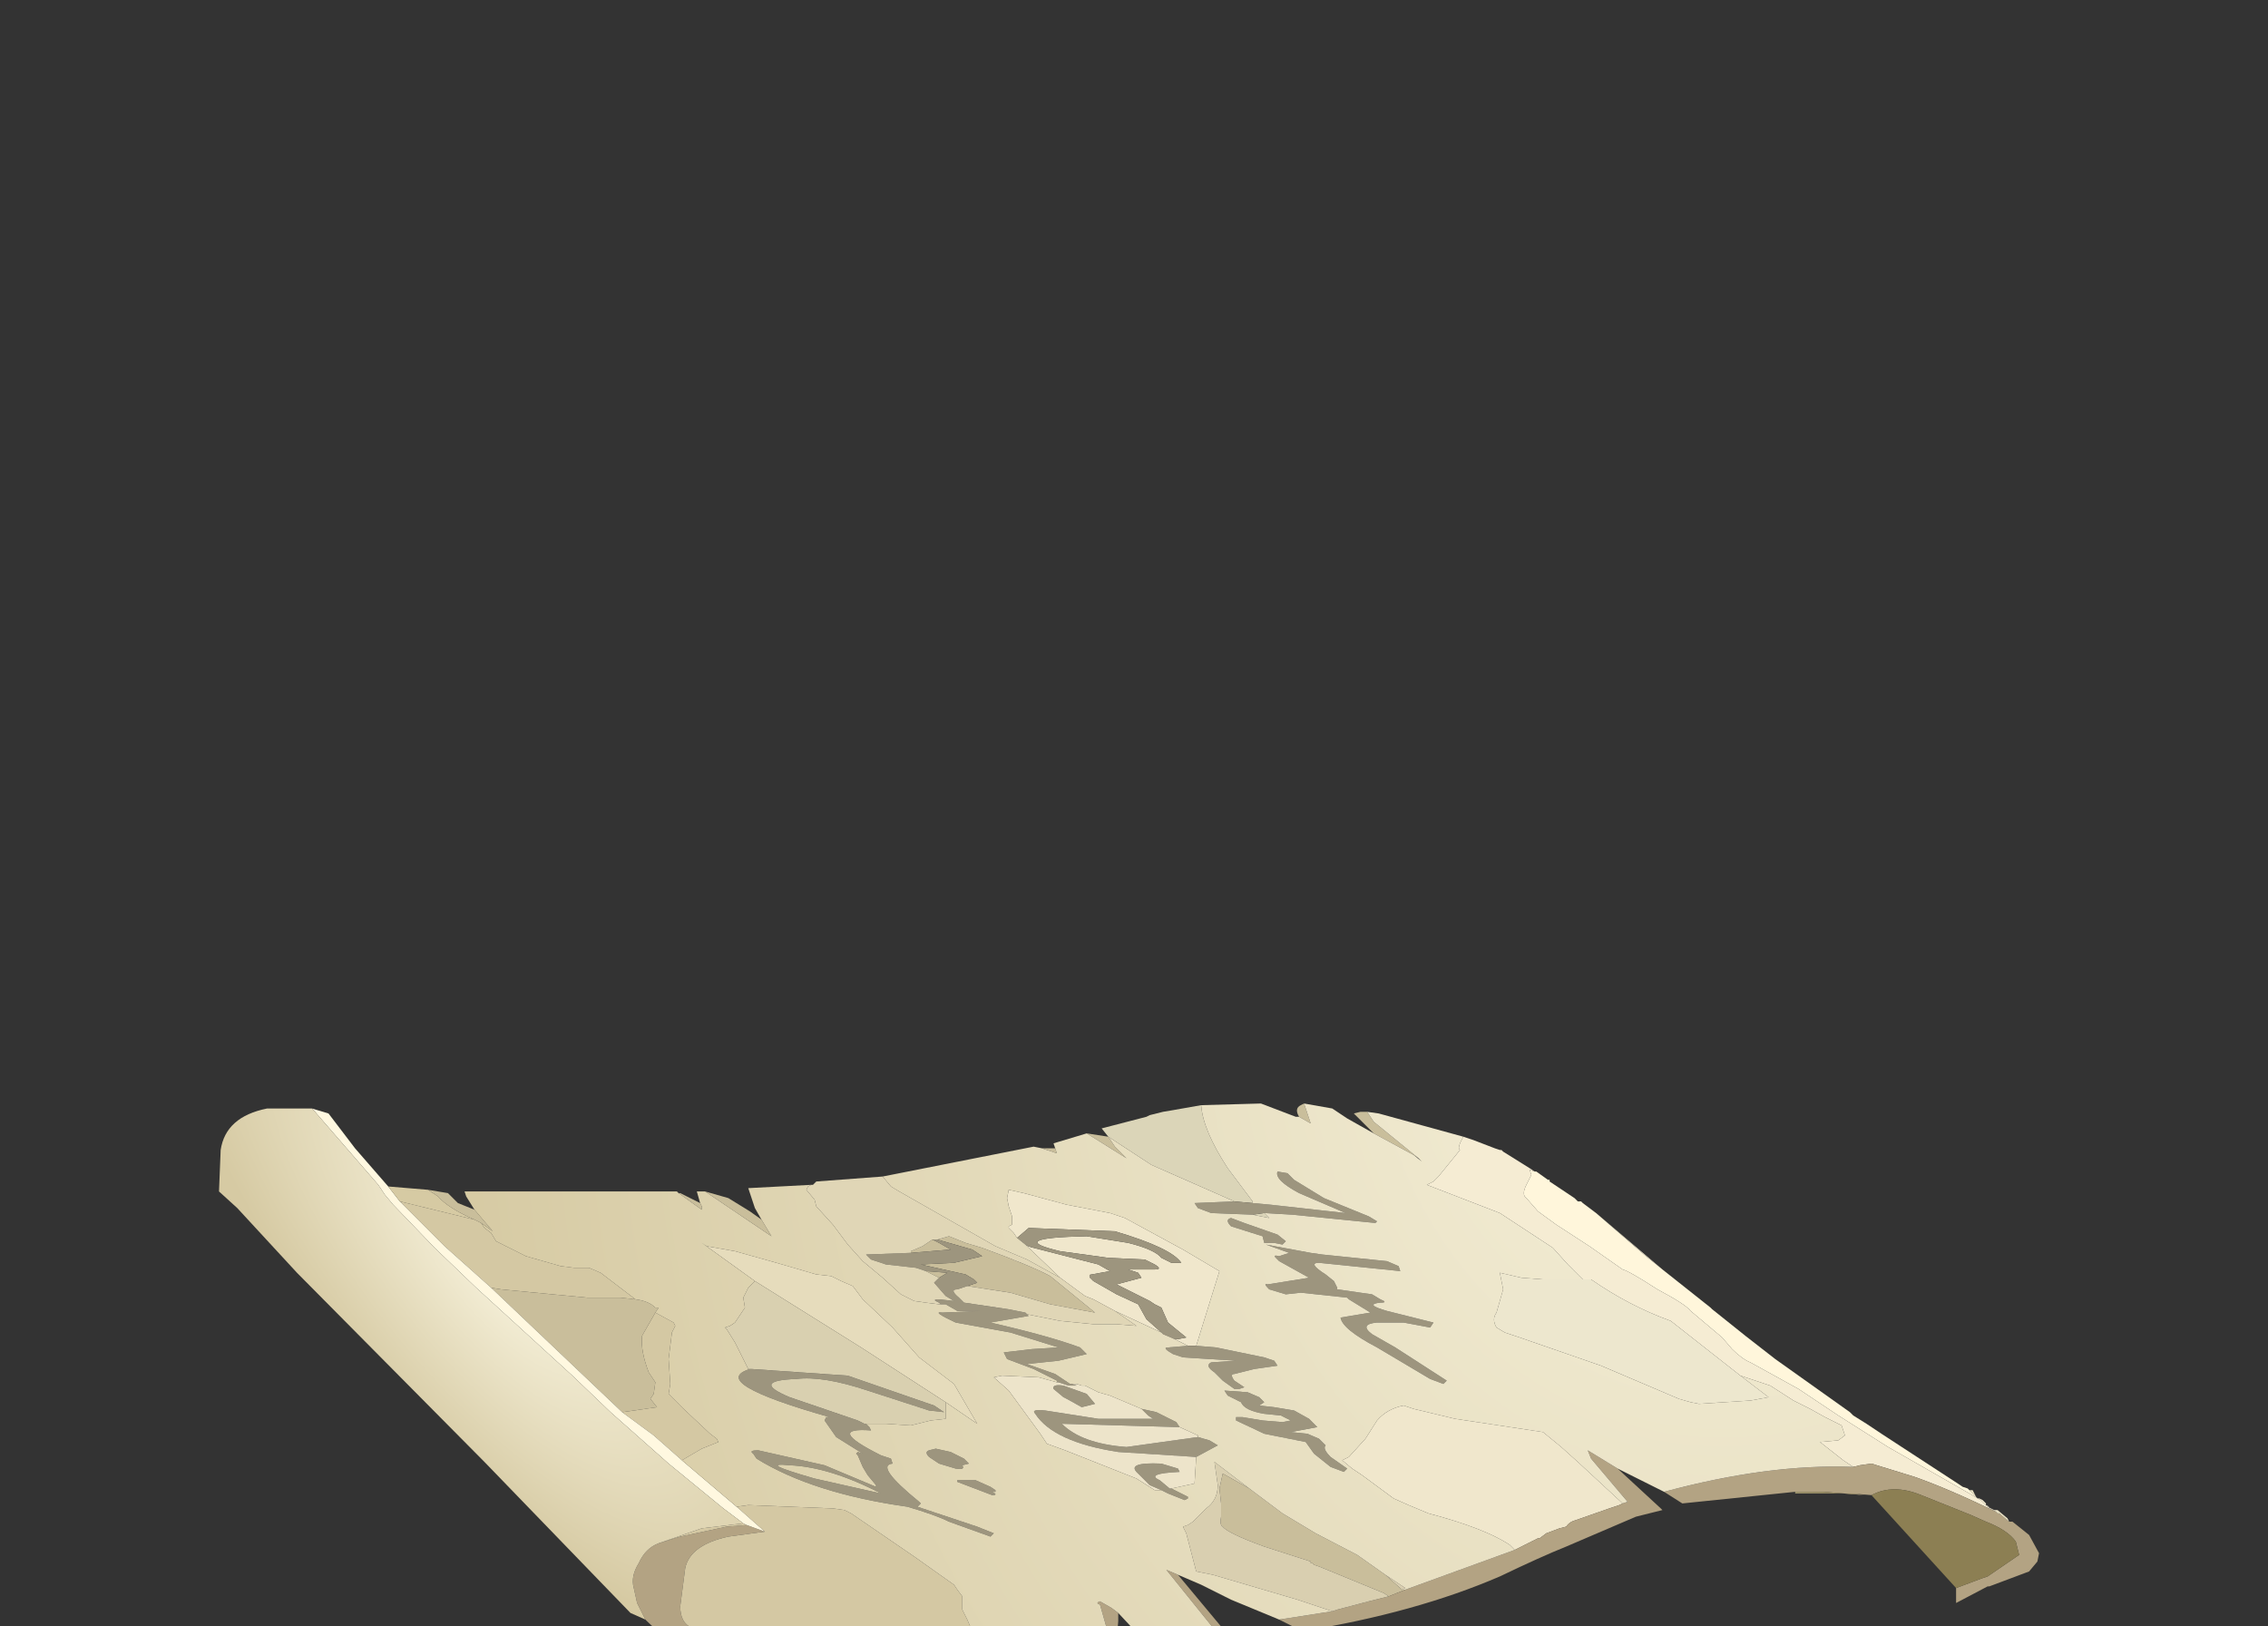 <?xml version="1.0" encoding="UTF-8" standalone="no"?>
<svg xmlns:xlink="http://www.w3.org/1999/xlink" height="49.0px" width="68.35px" xmlns="http://www.w3.org/2000/svg">
  <rect width="100%" height="100%" fill="#333333" stroke="none"/>
  <g transform="matrix(1.0, 0.0, 0.0, 1.0, 0.0, 0.0)">
    <use height="16.95" transform="matrix(1.0, 0.0, 0.0, 1.0, 6.55, 33.25)" width="54.9" xlink:href="#sprite0"/>
  </g>
  <defs>
    <g id="sprite0" transform="matrix(1.0, 0.0, 0.0, 1.0, -1.35, -12.0)">
      <use height="16.95" transform="matrix(1.0, 0.0, 0.0, 1.0, 1.35, 12.0)" width="54.9" xlink:href="#shape0"/>
    </g>
    <g id="shape0" transform="matrix(1.0, 0.0, 0.0, 1.0, -1.35, -12.0)">
      <path d="M44.9 17.0 L46.35 18.15 46.4 18.2 47.4 19.0 48.3 19.7 50.55 21.3 50.65 21.4 51.05 21.65 51.5 21.95 53.8 23.45 53.95 23.55 54.1 23.6 54.15 23.65 54.35 23.85 54.4 23.9 54.45 23.9 54.55 23.95 54.65 24.05 54.65 24.1 54.75 24.15 54.7 24.15 54.65 24.1 54.6 24.05 54.5 23.95 54.4 23.9 54.15 23.75 51.7 22.35 50.2 21.4 49.0 20.6 47.55 19.8 Q47.3 19.7 47.0 19.4 L46.7 19.05 45.75 18.25 Q45.6 18.05 44.75 17.6 43.9 17.05 43.7 17.0 L42.7 16.3 41.7 15.65 41.15 15.25 40.8 14.85 Q40.65 14.75 40.8 14.45 L40.95 14.15 40.9 14.0 41.05 14.05 41.1 14.05 41.45 14.3 41.5 14.3 41.5 14.35 42.25 14.85 42.35 14.95 42.45 14.95 42.5 15.0 42.9 15.3 44.4 16.6 44.9 17.0" fill="#fff6db" fill-rule="evenodd" stroke="none"/>
      <path d="M38.9 13.0 L39.2 13.1 39.85 13.35 40.0 13.4 40.05 13.4 40.1 13.45 40.9 13.95 41.05 14.05 40.9 14.0 40.95 14.15 40.8 14.45 Q40.65 14.75 40.8 14.85 L41.15 15.25 41.7 15.65 42.7 16.3 43.7 17.0 Q43.9 17.05 44.75 17.6 45.6 18.05 45.75 18.25 L46.7 19.05 47.0 19.4 Q47.3 19.7 47.55 19.8 L49.0 20.6 50.2 21.4 51.7 22.35 54.15 23.75 54.4 23.9 54.5 23.95 54.6 24.05 54.65 24.1 54.7 24.15 54.95 24.3 Q53.5 23.6 52.5 23.25 L51.2 22.85 50.85 22.9 50.65 22.95 50.35 22.75 49.65 22.2 50.2 22.15 50.4 22.0 50.3 21.7 49.8 21.45 49.35 21.2 48.85 20.95 48.15 20.5 47.4 20.25 47.25 20.2 45.15 18.55 Q43.9 18.1 42.75 17.3 L42.5 17.3 42.05 16.85 41.6 16.35 40.0 15.3 37.8 14.45 38.0 14.35 38.15 14.2 38.8 13.4 Q38.7 13.35 38.9 13.0 M42.9 15.3 L44.9 17.0 44.4 16.6 42.9 15.3" fill="#f5ecd3" fill-rule="evenodd" stroke="none"/>
      <path d="M7.7 14.6 L8.3 14.7 8.6 15.0 9.1 15.2 9.65 15.85 9.3 15.6 9.1 15.5 Q8.3 15.15 8.0 14.8 L7.7 14.6 M15.25 14.7 L15.3 14.7 15.9 15.0 15.95 15.1 15.95 15.2 15.25 14.7 M16.05 14.65 L16.75 14.85 17.4 15.25 17.75 15.5 18.05 16.0 16.05 14.65 M26.2 13.35 L26.6 13.35 26.65 13.5 26.2 13.35 M27.55 12.9 L28.2 13.0 28.4 13.3 28.75 13.65 27.55 12.9 M33.95 12.4 Q33.8 12.15 34.0 12.05 L34.1 12.0 34.3 12.6 33.95 12.4 M36.2 12.9 L35.6 12.3 35.8 12.25 36.0 12.25 36.2 12.55 37.55 13.65 37.4 13.55 36.2 12.9 M23.05 16.1 L23.4 16.0 23.9 16.2 24.4 16.35 Q25.9 16.9 26.45 17.2 L27.8 18.3 26.45 18.05 25.25 17.7 23.95 17.5 24.25 17.4 24.15 17.3 23.9 17.15 22.55 16.85 23.55 16.8 24.4 16.6 24.1 16.4 23.05 16.1 M22.9 16.1 L23.1 16.2 23.45 16.4 22.25 16.5 22.25 16.45 22.6 16.3 22.9 16.1 M22.7 17.05 L23.35 17.1 23.1 17.25 22.7 17.05 M36.65 26.85 L36.5 26.75 34.55 25.95 34.4 25.9 34.35 25.85 34.3 25.85 34.3 25.8 32.9 25.35 Q31.8 24.95 31.65 24.75 31.55 24.7 31.6 24.45 L31.6 24.05 31.55 23.6 31.65 23.15 32.45 23.6 32.85 23.9 33.45 24.35 33.7 24.5 34.45 24.95 35.7 25.6 36.55 26.2 37.05 26.65 37.15 26.65 36.65 26.85 M9.6 17.55 L9.9 17.6 11.45 17.75 12.5 17.85 13.5 17.85 13.95 17.9 Q14.35 17.95 14.55 18.15 L14.65 18.15 14.55 18.3 14.15 19.0 Q14.1 19.45 14.35 20.1 L14.55 20.4 14.5 20.75 14.4 20.9 14.6 21.15 13.55 21.3 9.6 17.55" fill="#c9be9b" fill-rule="evenodd" stroke="none"/>
      <path d="M42.5 17.3 L42.75 17.3 Q43.9 18.1 45.15 18.55 L47.25 20.2 48.1 20.85 47.55 20.95 46.0 21.05 45.75 21.0 45.4 20.9 43.05 19.9 40.6 19.05 40.15 18.9 39.9 18.75 Q39.75 18.5 39.9 18.3 L40.1 17.6 40.05 17.35 40.0 17.1 40.65 17.25 41.3 17.3 41.9 17.3 42.5 17.3" fill="#ede7ce" fill-rule="evenodd" stroke="none"/>
      <path d="M40.45 25.45 L40.3 25.3 Q39.55 24.8 37.85 24.35 L37.25 24.1 36.8 23.9 35.85 23.2 35.55 23.0 35.25 22.75 35.45 22.65 35.95 22.1 36.3 21.55 Q36.6 21.2 37.1 21.1 L37.4 21.2 38.65 21.5 41.3 21.9 41.85 22.35 42.35 22.8 43.7 24.05 43.6 24.1 43.3 24.2 42.3 24.55 Q42.1 24.6 42.0 24.75 L41.8 24.8 41.4 24.95 41.2 25.1 41.15 25.1 40.85 25.25 40.45 25.45 M25.45 16.05 L25.35 15.9 25.2 15.75 25.2 15.7 25.3 15.65 25.3 15.4 25.2 15.1 25.15 14.85 25.2 14.6 25.65 14.7 26.95 15.05 28.25 15.3 28.7 15.45 30.45 16.4 31.55 17.05 30.85 19.3 30.6 19.3 30.2 19.1 30.3 19.1 30.55 19.05 30.0 18.6 29.8 18.15 29.6 18.05 29.45 17.95 28.95 17.7 28.45 17.45 29.2 17.25 29.1 17.1 28.8 17.0 29.6 17.0 Q29.85 17.0 29.6 16.85 L29.3 16.7 28.2 16.65 26.75 16.45 Q25.05 16.05 27.55 16.0 L28.8 16.2 Q29.6 16.4 29.8 16.65 L30.1 16.8 30.4 16.8 Q30.1 16.35 28.4 15.85 L25.8 15.75 25.45 16.05 M25.7 16.25 Q25.75 16.3 25.95 16.35 L27.9 16.85 28.25 17.05 27.7 17.15 Q27.6 17.15 27.65 17.25 L27.75 17.35 28.45 17.75 29.1 18.05 29.35 18.5 29.8 18.9 28.4 18.25 27.75 17.9 27.5 17.8 26.75 17.25 25.7 16.25" fill="#f0e7cc" fill-rule="evenodd" stroke="none"/>
      <path d="M55.35 24.6 L55.45 24.6 55.95 25.0 56.25 25.55 56.2 25.8 55.95 26.1 54.75 26.55 54.7 26.55 53.75 27.05 53.75 26.6 54.55 26.3 54.7 26.25 55.65 25.6 55.55 25.2 Q55.3 24.85 54.65 24.6 L54.2 24.4 52.7 23.8 Q51.85 23.45 51.2 23.8 L50.6 23.75 51.0 23.8 49.75 23.7 48.9 23.7 45.5 24.05 44.95 23.7 Q48.1 22.85 50.65 22.95 L50.85 22.9 51.2 22.85 52.5 23.25 Q53.5 23.6 54.95 24.3 L55.0 24.35 55.05 24.35 55.35 24.6 M43.55 23.0 L44.85 24.2 44.9 24.25 44.1 24.45 42.0 25.35 Q41.25 25.65 40.0 26.25 37.45 27.35 34.05 27.9 L33.35 27.55 34.95 27.3 35.1 27.25 36.05 27.0 36.65 26.85 37.15 26.65 39.35 25.85 40.45 25.45 40.85 25.25 41.15 25.1 41.2 25.1 41.4 24.95 41.8 24.8 42.0 24.75 Q42.1 24.6 42.3 24.55 L43.3 24.2 43.6 24.1 43.7 24.05 43.85 24.0 42.75 22.7 42.65 22.45 43.55 23.0 M30.3 26.2 L31.8 28.0 31.8 28.1 31.75 28.2 30.8 28.4 29.7 28.55 29.55 28.35 29.3 28.1 31.4 27.85 29.95 26.05 30.3 26.2 M28.5 27.35 L28.5 27.6 28.45 28.2 28.35 28.4 28.25 28.65 20.45 28.95 16.95 28.7 16.7 28.7 15.6 28.45 Q14.8 28.1 14.3 27.6 L14.25 27.55 14.0 27.05 13.9 26.6 Q13.8 26.25 14.05 25.85 14.25 25.4 14.65 25.25 L15.3 25.05 16.7 24.75 17.3 24.7 17.85 24.9 16.75 25.05 Q15.6 25.3 15.45 26.0 L15.3 27.15 Q15.3 27.65 15.65 27.8 L16.2 28.1 16.45 28.2 16.8 28.25 19.65 28.45 19.75 28.45 19.85 28.45 20.2 28.5 20.3 28.45 20.4 28.5 20.6 28.5 27.65 28.2 28.25 28.15 27.95 27.1 Q27.8 27.05 27.95 27.0 L28.3 27.2 28.5 27.35" fill="#b3a383" fill-rule="evenodd" stroke="none"/>
      <path d="M28.2 13.0 L28.0 12.75 29.35 12.4 29.45 12.35 29.85 12.25 30.15 12.2 31.0 12.05 Q31.05 12.8 31.8 13.95 L32.55 14.95 32.55 15.0 32.0 14.95 29.5 13.85 28.2 13.0 M32.55 15.35 L32.9 15.3 33.05 15.45 32.55 15.35" fill="#dbd5b8" fill-rule="evenodd" stroke="none"/>
      <path d="M32.0 14.95 L32.55 15.0 33.1 15.05 35.35 15.3 33.95 14.7 Q33.2 14.3 33.3 14.05 L33.6 14.1 33.8 14.3 34.7 14.85 36.05 15.4 36.3 15.55 36.25 15.6 33.75 15.35 32.9 15.3 32.55 15.35 31.3 15.3 30.9 15.15 30.8 15.0 32.0 14.95 M25.45 16.05 L25.8 15.75 28.4 15.85 Q30.1 16.35 30.4 16.8 L30.1 16.8 29.8 16.65 Q29.6 16.4 28.8 16.2 L27.55 16.0 Q25.05 16.05 26.75 16.45 L28.2 16.65 29.3 16.7 29.6 16.85 Q29.85 17.0 29.6 17.0 L28.8 17.0 29.1 17.1 29.2 17.25 28.45 17.45 28.95 17.7 29.45 17.95 29.6 18.05 29.8 18.15 30.0 18.6 30.55 19.05 30.3 19.1 30.2 19.1 29.85 18.95 29.8 18.9 29.35 18.5 29.1 18.05 28.45 17.75 27.75 17.35 27.65 17.25 Q27.6 17.15 27.7 17.15 L28.25 17.05 27.9 16.85 25.95 16.35 Q25.75 16.3 25.7 16.25 L25.45 16.05 M30.6 19.3 L30.85 19.3 31.45 19.35 32.9 19.65 33.2 19.75 33.3 19.9 32.6 20.0 32.0 20.15 Q31.85 20.15 32.0 20.35 L32.3 20.55 32.15 20.6 32.0 20.6 31.65 20.35 31.4 20.1 Q31.1 19.9 31.3 19.8 L32.05 19.75 30.45 19.65 30.15 19.55 Q29.8 19.35 30.0 19.35 L30.6 19.3 M23.95 17.5 L23.65 17.6 Q23.4 17.6 23.7 17.85 L23.85 18.0 25.2 18.2 25.7 18.3 25.75 18.35 25.8 18.4 24.65 18.6 Q26.4 19.0 27.35 19.35 L27.5 19.5 27.55 19.55 26.7 19.75 25.75 19.85 26.6 20.15 27.05 20.45 27.1 20.45 27.25 20.5 27.0 20.5 26.7 20.4 26.65 20.4 26.65 20.35 25.95 20.0 25.15 19.7 25.05 19.5 25.9 19.4 26.7 19.35 25.25 18.9 23.6 18.6 Q22.85 18.25 23.2 18.3 L24.35 18.25 23.65 18.25 23.3 18.05 23.15 18.05 23.1 18.0 Q22.85 17.9 23.1 17.9 L23.55 17.95 23.3 17.8 22.95 17.4 23.1 17.25 23.35 17.1 22.7 17.05 22.4 16.95 21.5 16.85 21.05 16.7 20.9 16.55 22.25 16.5 23.45 16.4 23.1 16.2 22.9 16.1 23.05 16.1 24.1 16.4 24.4 16.6 23.55 16.8 22.55 16.85 23.9 17.15 24.15 17.3 24.25 17.4 23.95 17.5 M29.2 21.2 L29.65 21.3 30.25 21.6 30.35 21.75 30.3 21.75 26.8 21.65 Q27.4 22.25 28.75 22.35 L30.9 22.05 31.25 22.15 31.5 22.3 30.85 22.65 28.5 22.5 Q26.55 22.2 26.0 21.35 25.85 21.2 26.3 21.25 L27.9 21.5 29.55 21.5 29.4 21.4 29.2 21.2 M30.1 23.6 L30.6 23.85 30.6 23.9 30.5 23.95 30.0 23.75 29.8 23.65 29.45 23.5 29.1 23.15 Q28.7 22.8 29.8 22.85 L30.3 23.0 30.35 23.1 Q29.3 23.15 29.75 23.35 L30.05 23.6 30.1 23.6 M20.9 21.65 L21.0 21.75 21.05 21.85 Q19.65 21.75 21.35 22.6 L21.65 22.7 21.7 22.85 Q21.15 22.9 22.5 24.0 L22.55 24.05 22.45 24.15 24.25 24.75 24.75 24.95 24.65 25.05 23.4 24.6 Q23.0 24.4 22.15 24.15 19.3 23.75 17.6 22.7 L17.5 22.55 Q17.35 22.45 17.65 22.45 L19.65 22.9 21.2 23.55 21.2 23.5 20.95 23.2 20.8 22.95 20.65 22.6 20.6 22.55 20.65 22.5 20.8 22.55 20.0 22.05 19.65 21.55 19.7 21.45 19.8 21.45 Q16.1 20.4 17.4 20.0 L17.45 20.0 20.35 20.2 22.95 21.1 23.25 21.3 22.8 21.25 20.95 20.65 Q19.6 20.2 18.8 20.3 17.4 20.35 18.6 20.85 L20.65 21.55 20.85 21.65 20.9 21.65 M23.65 23.35 L24.0 23.35 24.2 23.35 24.65 23.55 24.8 23.65 24.8 23.7 24.7 23.7 Q24.9 23.8 24.7 23.8 L23.65 23.4 23.65 23.35 M23.45 22.5 L23.85 22.7 24.0 22.85 23.8 22.9 Q23.9 23.05 23.6 23.0 L23.1 22.85 22.8 22.65 Q22.65 22.5 22.8 22.45 L23.0 22.4 23.45 22.5 M27.8 21.05 L27.4 21.15 26.95 20.9 26.85 20.85 26.55 20.6 Q26.5 20.45 26.85 20.5 L27.55 20.75 27.8 21.05 M36.6 18.25 L37.6 18.5 38.0 18.6 37.9 18.75 37.1 18.6 36.3 18.6 Q35.75 18.65 36.15 18.95 L36.85 19.35 38.4 20.35 38.3 20.45 37.9 20.3 36.3 19.35 Q35.25 18.8 35.2 18.45 L36.1 18.3 35.45 17.9 35.4 17.85 34.0 17.7 33.55 17.75 33.05 17.6 Q32.85 17.4 33.0 17.45 L34.25 17.25 33.35 16.75 33.25 16.65 Q33.15 16.55 33.35 16.6 L33.65 16.5 32.95 16.25 34.3 16.5 34.65 16.55 36.6 16.75 36.95 16.9 37.0 17.05 34.55 16.8 Q34.2 16.8 34.75 17.15 L35.0 17.35 35.1 17.55 35.1 17.6 36.15 17.75 36.4 17.9 Q36.65 18.0 36.4 18.0 35.9 18.05 36.6 18.25 M33.2 21.15 L33.8 21.25 34.25 21.5 34.5 21.75 33.7 21.9 34.2 21.95 34.55 22.1 34.75 22.3 Q34.65 22.4 34.9 22.65 L35.4 23.0 35.3 23.1 34.9 22.95 34.4 22.55 34.15 22.2 32.9 21.95 32.05 21.55 32.05 21.45 32.25 21.45 32.85 21.55 33.45 21.6 33.7 21.55 33.4 21.4 32.9 21.35 Q32.3 21.25 32.2 21.0 L31.8 20.8 31.7 20.65 32.4 20.7 32.75 20.85 32.9 21.0 32.75 21.1 33.2 21.15 M32.85 16.0 L31.9 15.7 Q31.7 15.5 31.9 15.45 L32.3 15.6 33.3 15.95 33.55 16.15 33.45 16.25 33.2 16.2 32.9 16.2 32.85 16.0 M18.6 22.9 Q17.6 22.8 19.35 23.3 L21.35 23.75 Q19.8 22.95 18.6 22.9" fill="#9d957e" fill-rule="evenodd" stroke="none"/>
      <path d="M19.25 14.45 L19.3 14.45 19.4 14.35 21.4 14.2 21.65 14.5 21.9 14.65 24.8 16.3 25.75 16.7 26.75 17.25 27.5 17.8 27.75 17.9 28.4 18.25 29.05 18.7 28.45 18.65 27.75 18.65 26.75 18.55 25.75 18.35 25.7 18.3 25.2 18.2 23.85 18.0 23.7 17.85 Q23.4 17.6 23.65 17.6 L23.95 17.5 25.25 17.7 26.45 18.05 27.8 18.3 26.45 17.2 Q25.9 16.9 24.4 16.35 L23.9 16.2 23.4 16.0 23.05 16.1 22.9 16.1 22.6 16.3 22.25 16.45 22.25 16.5 20.9 16.55 21.05 16.7 21.5 16.85 22.4 16.95 22.7 17.05 23.1 17.25 22.95 17.4 23.3 17.8 23.55 17.95 23.1 17.9 Q22.85 17.9 23.1 18.0 L23.15 18.05 23.1 18.05 22.7 18.0 22.35 17.95 21.95 17.75 21.4 17.25 20.8 16.75 20.35 16.25 19.9 15.65 19.4 15.1 19.35 14.9 19.1 14.6 19.15 14.5 19.25 14.45" fill="#e0d6b6" fill-rule="evenodd" stroke="none"/>
      <path d="M17.55 17.35 L16.3 16.45 15.95 16.2 16.1 16.3 16.95 16.45 18.2 16.8 19.4 17.15 19.85 17.2 20.15 17.35 20.5 17.5 20.8 17.9 21.7 18.75 22.5 19.65 23.55 20.45 24.25 21.65 23.3 21.0 20.75 19.35 17.55 17.35" fill="#e6dcbc" fill-rule="evenodd" stroke="none"/>
      <path d="M17.55 17.35 L20.75 19.35 23.3 21.0 23.3 21.5 22.85 21.55 22.25 21.7 21.5 21.65 20.9 21.65 20.85 21.65 20.65 21.55 18.6 20.85 Q17.4 20.35 18.8 20.3 19.6 20.2 20.95 20.65 L22.8 21.25 23.25 21.3 22.95 21.1 20.35 20.2 17.45 20.0 17.4 20.0 17.35 20.0 16.95 19.2 16.7 18.8 16.65 18.75 16.8 18.7 16.95 18.6 17.25 18.15 17.2 17.85 17.35 17.55 17.55 17.35" fill="#d9d0b0" fill-rule="evenodd" stroke="none"/>
      <path d="M17.0 24.15 L17.35 24.1 19.9 24.2 20.25 24.25 20.45 24.35 22.35 25.65 23.55 26.5 23.65 26.65 23.8 26.85 23.8 27.05 23.8 27.25 23.95 27.55 24.1 27.9 24.8 28.2 25.1 28.3 25.45 28.15 25.6 27.95 25.85 27.85 26.05 27.75 26.35 27.75 26.6 27.8 27.15 28.0 27.55 28.1 27.65 28.2 20.6 28.5 20.4 28.5 20.3 28.45 20.1 28.45 19.85 28.45 19.75 28.45 19.65 28.45 16.8 28.25 16.45 28.2 16.2 28.1 15.65 27.8 Q15.3 27.65 15.3 27.15 L15.45 26.0 Q15.6 25.3 16.75 25.05 L17.85 24.9 17.0 24.15 M6.85 14.95 L9.1 15.5 9.3 15.6 9.4 15.75 9.6 15.9 9.75 16.15 10.65 16.6 11.7 16.9 12.1 16.95 12.55 16.95 12.9 17.1 13.95 17.9 13.5 17.85 12.5 17.85 11.45 17.75 9.9 17.6 9.6 17.55 8.2 16.3 6.85 14.95 M14.55 18.3 L15.1 18.6 15.15 18.7 15.05 18.9 14.95 19.7 15.0 20.45 14.95 20.75 15.4 21.2 16.2 21.95 16.4 22.1 16.45 22.2 15.95 22.4 15.35 22.75 14.5 22.0 13.55 21.3 14.6 21.15 14.4 20.9 14.5 20.75 14.55 20.4 14.35 20.1 Q14.1 19.45 14.15 19.0 L14.55 18.3 M17.2 24.65 L17.3 24.7 16.7 24.75 15.3 25.05 14.65 25.25 15.95 24.8 17.2 24.65" fill="#d4c8a3" fill-rule="evenodd" stroke="none"/>
      <path d="M26.65 20.4 L26.7 20.4 27.0 20.5 27.25 20.5 27.1 20.45 27.25 20.45 27.4 20.5 27.5 20.5 27.9 20.7 28.25 20.8 29.2 21.2 29.4 21.4 29.55 21.5 27.9 21.5 26.3 21.25 Q25.85 21.2 26.0 21.35 26.55 22.2 28.5 22.5 L30.85 22.65 30.8 23.45 30.1 23.6 30.05 23.6 29.75 23.35 Q29.3 23.15 30.35 23.1 L30.3 23.0 29.8 22.85 Q28.7 22.8 29.1 23.15 L29.45 23.5 29.8 23.65 29.6 23.65 29.05 23.3 26.9 22.45 26.35 22.25 26.15 21.95 25.2 20.65 24.75 20.25 25.0 20.2 26.1 20.25 26.65 20.4 M30.35 21.75 L30.9 22.0 30.9 22.05 28.75 22.35 Q27.4 22.25 26.8 21.65 L30.3 21.75 30.35 21.75 M27.8 21.05 L27.55 20.75 26.85 20.5 Q26.5 20.45 26.55 20.6 L26.85 20.85 26.95 20.9 27.4 21.15 27.8 21.05" fill="#ede4ca" fill-rule="evenodd" stroke="none"/>
      <path d="M34.95 27.3 L33.9 26.95 31.35 26.2 30.85 26.1 30.55 24.95 30.45 24.75 30.6 24.7 30.75 24.6 31.15 24.2 Q31.5 23.95 31.5 23.5 L31.4 22.8 32.45 23.6 31.65 23.15 31.55 23.6 31.6 24.05 31.6 24.45 Q31.55 24.7 31.65 24.75 31.8 24.95 32.9 25.35 L34.3 25.8 34.3 25.85 34.35 25.85 34.4 25.9 34.55 25.95 36.5 26.75 36.65 26.85 36.05 27.0 35.1 27.25 34.95 27.3 M36.55 26.2 L37.15 26.6 37.05 26.65 36.55 26.2" fill="#d9cfb0" fill-rule="evenodd" stroke="none"/>
      <path d="M4.2 12.15 L4.7 12.3 5.5 13.35 6.5 14.5 6.85 14.95 8.2 16.3 9.6 17.55 13.55 21.3 14.5 22.0 15.35 22.75 17.0 24.15 17.85 24.9 17.3 24.7 17.2 24.65 16.6 24.2 14.95 22.85 13.2 21.3 12.05 20.2 9.15 17.55 7.9 16.35 6.65 15.05 6.4 14.75 6.2 14.45 4.25 12.2 4.2 12.15" fill="#fff8e0" fill-rule="evenodd" stroke="none"/>
      <path d="M54.15 23.65 L54.25 23.65 54.35 23.85 54.15 23.65 M54.7 24.15 L54.9 24.25 54.95 24.25 55.0 24.25 55.3 24.5 55.35 24.6 55.05 24.35 55.0 24.35 54.95 24.3 54.7 24.15 M44.95 23.7 L43.65 23.05 43.55 23.0 42.65 22.45 42.75 22.7 43.85 24.0 43.7 24.05 42.35 22.8 41.85 22.35 41.3 21.9 38.65 21.5 37.4 21.2 37.1 21.1 Q36.6 21.2 36.3 21.55 L35.95 22.1 35.45 22.65 35.25 22.75 35.55 23.0 35.85 23.2 36.8 23.9 37.25 24.1 37.85 24.35 Q39.55 24.8 40.3 25.3 L40.45 25.45 39.35 25.85 37.15 26.65 37.05 26.65 37.15 26.6 36.55 26.2 35.7 25.6 34.45 24.95 33.7 24.5 33.45 24.35 32.85 23.9 32.45 23.6 31.4 22.8 31.5 23.5 Q31.5 23.95 31.15 24.2 L30.75 24.6 30.6 24.7 30.45 24.75 30.55 24.95 30.85 26.1 31.35 26.2 33.9 26.95 34.95 27.3 33.35 27.55 31.9 26.95 31.0 26.5 30.3 26.2 29.95 26.05 31.4 27.85 29.3 28.1 29.2 28.1 28.5 27.35 28.3 27.2 27.95 27.0 Q27.8 27.05 27.95 27.1 L28.25 28.15 27.65 28.2 27.55 28.1 27.15 28.0 26.6 27.8 26.35 27.75 26.05 27.75 25.85 27.85 25.6 27.95 25.45 28.15 25.1 28.3 24.8 28.2 24.1 27.9 23.95 27.55 23.8 27.25 23.8 27.05 23.8 26.85 23.65 26.65 23.55 26.5 22.35 25.65 20.45 24.35 20.25 24.25 19.9 24.2 17.35 24.1 17.0 24.15 15.35 22.75 15.95 22.4 16.45 22.2 16.4 22.1 16.2 21.95 15.4 21.2 14.95 20.75 15.0 20.45 14.95 19.7 15.05 18.9 15.15 18.7 15.1 18.6 14.55 18.3 14.65 18.15 14.55 18.15 Q14.35 17.95 13.95 17.9 L12.9 17.1 12.55 16.95 12.1 16.95 11.7 16.9 10.65 16.6 9.75 16.15 9.6 15.9 9.4 15.75 9.3 15.6 9.65 15.85 9.1 15.2 8.85 14.8 8.8 14.65 15.0 14.65 15.2 14.65 15.25 14.7 15.95 15.2 15.95 15.1 15.9 15.0 15.8 14.65 16.05 14.65 18.05 16.0 17.75 15.5 17.55 15.15 17.35 14.55 19.25 14.45 19.15 14.5 19.1 14.6 19.35 14.9 19.4 15.1 19.9 15.65 20.35 16.25 20.8 16.75 21.4 17.25 21.95 17.75 22.35 17.95 22.7 18.0 23.1 18.05 23.15 18.05 23.3 18.05 23.65 18.25 24.35 18.25 23.2 18.3 Q22.85 18.25 23.6 18.6 L25.25 18.9 26.7 19.35 25.9 19.4 25.05 19.5 25.15 19.7 25.95 20.0 26.65 20.35 26.65 20.4 26.1 20.25 25.0 20.2 24.75 20.25 25.2 20.65 26.15 21.95 26.35 22.25 26.9 22.45 29.05 23.3 29.6 23.65 29.8 23.65 30.0 23.75 30.5 23.95 30.6 23.9 30.6 23.85 30.1 23.6 30.8 23.45 30.85 22.65 31.5 22.3 31.25 22.15 30.9 22.05 30.9 22.0 30.35 21.75 30.25 21.6 29.65 21.3 29.2 21.2 28.25 20.8 27.9 20.7 27.5 20.5 27.4 20.5 27.25 20.45 27.1 20.45 27.05 20.45 26.6 20.15 25.75 19.85 26.7 19.75 27.55 19.55 27.5 19.5 27.35 19.35 Q26.4 19.0 24.65 18.6 L25.8 18.4 25.75 18.35 26.75 18.55 27.75 18.65 28.45 18.65 29.05 18.7 28.4 18.25 29.8 18.9 29.85 18.95 30.2 19.1 30.6 19.3 30.0 19.35 Q29.8 19.35 30.15 19.55 L30.45 19.65 32.05 19.75 31.3 19.8 Q31.1 19.9 31.4 20.1 L31.65 20.35 32.0 20.6 32.15 20.6 32.3 20.55 32.0 20.35 Q31.85 20.15 32.0 20.15 L32.6 20.0 33.3 19.9 33.2 19.75 32.9 19.65 31.45 19.35 30.85 19.3 31.55 17.05 30.45 16.4 28.7 15.45 28.25 15.3 26.95 15.05 25.65 14.7 25.2 14.6 25.15 14.85 25.2 15.1 25.3 15.4 25.3 15.65 25.2 15.7 25.2 15.75 25.35 15.9 25.45 16.05 25.7 16.25 26.75 17.25 25.75 16.7 24.8 16.3 21.9 14.65 21.65 14.5 21.4 14.2 25.95 13.3 26.2 13.35 26.65 13.5 26.6 13.35 26.55 13.2 27.55 12.9 28.75 13.65 28.4 13.3 28.2 13.0 29.5 13.85 32.0 14.95 30.8 15.0 30.9 15.15 31.3 15.3 32.55 15.35 33.05 15.45 32.9 15.3 33.75 15.35 36.25 15.6 36.3 15.55 36.05 15.4 34.7 14.85 33.8 14.3 33.6 14.1 33.3 14.05 Q33.2 14.3 33.95 14.7 L35.35 15.3 33.1 15.05 32.55 15.0 32.55 14.95 31.8 13.95 Q31.05 12.8 31.0 12.05 L32.8 12.0 33.85 12.4 33.95 12.4 34.3 12.6 34.1 12.0 34.95 12.15 35.4 12.45 36.2 12.9 37.4 13.55 37.65 13.75 37.55 13.65 36.2 12.55 36.0 12.25 36.35 12.3 38.9 13.0 Q38.7 13.35 38.8 13.4 L38.15 14.2 38.0 14.35 37.8 14.45 40.0 15.3 41.6 16.35 42.05 16.85 42.5 17.3 41.9 17.3 41.3 17.3 40.65 17.25 40.0 17.1 40.05 17.35 40.1 17.6 39.9 18.3 Q39.75 18.5 39.9 18.75 L40.15 18.9 40.6 19.05 43.05 19.9 45.4 20.9 45.75 21.0 46.0 21.05 47.55 20.95 48.1 20.85 47.25 20.2 47.4 20.25 48.15 20.5 48.85 20.95 49.35 21.2 49.8 21.45 50.3 21.7 50.4 22.0 50.2 22.15 49.65 22.2 50.35 22.75 50.65 22.95 Q48.1 22.85 44.95 23.7 M6.5 14.5 L7.7 14.6 8.0 14.8 Q8.3 15.15 9.1 15.5 L6.85 14.95 6.5 14.5 M23.3 21.0 L24.25 21.65 23.55 20.45 22.5 19.65 21.7 18.75 20.8 17.9 20.5 17.5 20.15 17.35 19.85 17.2 19.4 17.15 18.2 16.8 16.95 16.45 16.1 16.3 15.95 16.2 16.3 16.45 17.55 17.35 17.35 17.55 17.2 17.85 17.25 18.15 16.95 18.6 16.8 18.7 16.65 18.75 16.7 18.8 16.95 19.2 17.35 20.0 17.4 20.0 Q16.1 20.4 19.8 21.45 L19.7 21.45 19.65 21.55 20.0 22.05 20.8 22.55 20.65 22.5 20.6 22.55 20.65 22.6 20.8 22.95 20.95 23.2 21.2 23.5 21.2 23.55 19.65 22.9 17.65 22.45 Q17.35 22.45 17.5 22.55 L17.6 22.7 Q19.3 23.75 22.15 24.15 23.0 24.4 23.4 24.6 L24.65 25.05 24.75 24.95 24.25 24.75 22.45 24.15 22.55 24.05 22.5 24.0 Q21.15 22.9 21.7 22.85 L21.65 22.7 21.35 22.6 Q19.65 21.75 21.05 21.85 L21.0 21.75 20.9 21.65 21.5 21.65 22.25 21.7 22.85 21.55 23.3 21.5 23.3 21.0 M19.85 28.45 L20.1 28.45 20.3 28.45 20.2 28.5 19.85 28.45 M23.45 22.5 L23.0 22.4 22.8 22.45 Q22.65 22.5 22.8 22.65 L23.1 22.85 23.6 23.0 Q23.9 23.05 23.8 22.9 L24.0 22.85 23.85 22.7 23.45 22.5 M23.65 23.35 L23.65 23.4 24.7 23.8 Q24.9 23.8 24.7 23.7 L24.8 23.7 24.8 23.65 24.65 23.55 24.2 23.35 24.0 23.35 23.65 23.35 M36.6 18.25 Q35.9 18.05 36.4 18.0 36.65 18.0 36.4 17.9 L36.15 17.75 35.1 17.6 35.1 17.55 35.0 17.35 34.75 17.15 Q34.2 16.8 34.55 16.8 L37.0 17.05 36.95 16.9 36.6 16.75 34.65 16.55 34.3 16.5 32.95 16.25 33.65 16.5 33.35 16.6 Q33.15 16.55 33.25 16.65 L33.35 16.75 34.25 17.25 33.0 17.45 Q32.85 17.4 33.05 17.6 L33.55 17.75 34.0 17.7 35.4 17.85 35.45 17.9 36.1 18.3 35.2 18.45 Q35.25 18.8 36.3 19.35 L37.9 20.3 38.3 20.45 38.4 20.35 36.85 19.35 36.15 18.95 Q35.75 18.65 36.3 18.6 L37.1 18.6 37.9 18.75 38.0 18.6 37.6 18.5 36.6 18.25 M32.85 16.0 L32.9 16.2 33.2 16.2 33.45 16.25 33.55 16.15 33.3 15.95 32.3 15.6 31.9 15.45 Q31.7 15.5 31.9 15.7 L32.85 16.0 M33.2 21.15 L32.75 21.1 32.9 21.0 32.75 20.85 32.4 20.7 31.7 20.65 31.8 20.8 32.2 21.0 Q32.3 21.25 32.9 21.35 L33.4 21.4 33.7 21.55 33.45 21.6 32.85 21.55 32.25 21.45 32.05 21.45 32.05 21.55 32.9 21.95 34.15 22.2 34.4 22.55 34.9 22.95 35.3 23.1 35.4 23.0 34.9 22.65 Q34.65 22.4 34.75 22.3 L34.55 22.1 34.2 21.95 33.7 21.9 34.5 21.75 34.25 21.5 33.8 21.25 33.2 21.15 M18.6 22.9 Q19.8 22.95 21.35 23.75 L19.35 23.3 Q17.6 22.8 18.6 22.9" fill="url(#gradient0)" fill-rule="evenodd" stroke="none"/>
      <path d="M53.75 26.6 L51.2 23.8 Q51.85 23.45 52.7 23.8 L54.2 24.4 54.65 24.6 Q55.3 24.85 55.55 25.2 L55.65 25.6 54.7 26.25 54.55 26.3 53.75 26.6 M50.6 23.75 L48.9 23.75 48.9 23.7 49.75 23.7 51.0 23.8 50.6 23.75" fill="url(#gradient1)" fill-rule="evenodd" stroke="none"/>
      <path d="M14.25 27.55 L13.8 27.35 9.4 22.8 3.75 17.1 1.95 15.15 1.4 14.65 1.45 13.4 Q1.6 12.4 2.85 12.15 L4.2 12.15 4.25 12.2 6.2 14.45 6.4 14.75 6.65 15.05 7.9 16.35 9.15 17.55 12.05 20.2 13.2 21.3 14.95 22.85 16.6 24.2 17.2 24.65 15.95 24.8 14.65 25.25 Q14.25 25.4 14.05 25.85 13.8 26.25 13.9 26.6 L14.0 27.05 14.25 27.55" fill="url(#gradient2)" fill-rule="evenodd" stroke="none"/>
    </g>
    <radialGradient cx="0" cy="0" gradientTransform="matrix(0.009, 0.055, 0.047, -0.013, 47.25, 7.6)" gradientUnits="userSpaceOnUse" id="gradient0" r="819.2" spreadMethod="pad">
      <stop offset="0.0" stop-color="#f7f2dc"/>
      <stop offset="1.0" stop-color="#d6caa3"/>
    </radialGradient>
    <radialGradient cx="0" cy="0" gradientTransform="matrix(8.0E-4, 0.005, 0.005, -0.001, 47.45, 24.5)" gradientUnits="userSpaceOnUse" id="gradient1" r="819.2" spreadMethod="pad">
      <stop offset="0.0" stop-color="#b3a983"/>
      <stop offset="1.0" stop-color="#8c7f53"/>
    </radialGradient>
    <radialGradient cx="0" cy="0" gradientTransform="matrix(0.005, -0.004, 0.011, 0.013, 9.95, 17.0)" gradientUnits="userSpaceOnUse" id="gradient2" r="819.2" spreadMethod="pad">
      <stop offset="0.0" stop-color="#f7f2dc"/>
      <stop offset="1.0" stop-color="#d6caa3"/>
    </radialGradient>
  </defs>
</svg>

